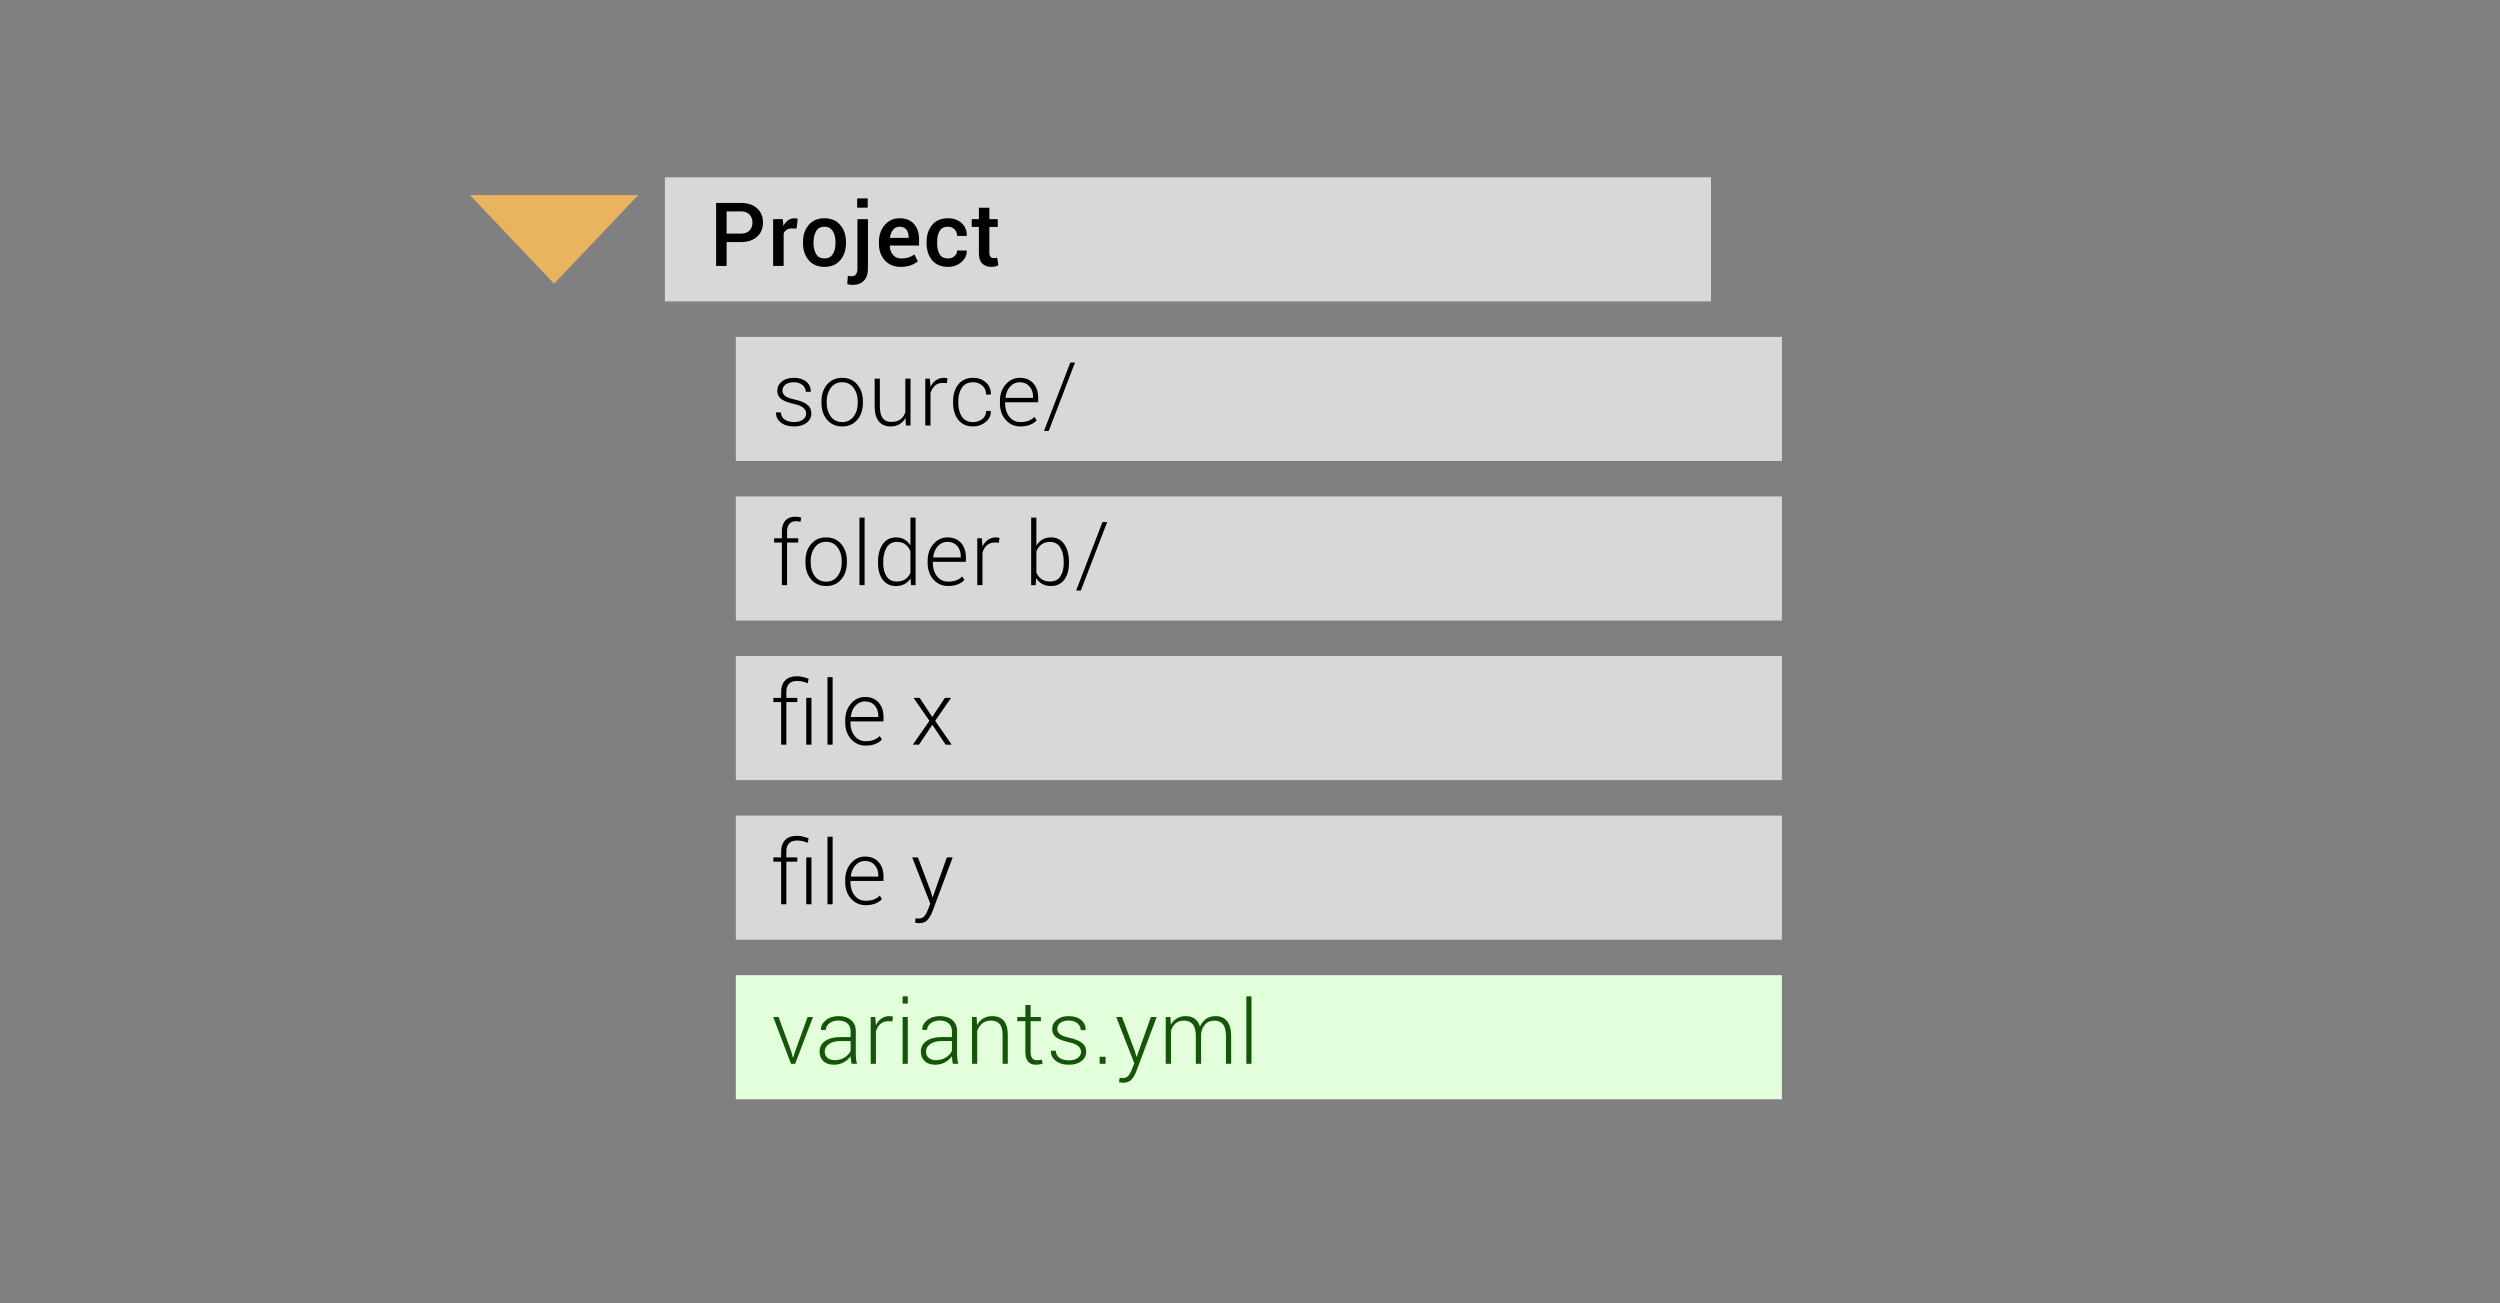 <?xml version="1.0" encoding="UTF-8"?>
<svg width="282px" height="147px" viewBox="0 0 282 147" version="1.1" xmlns="http://www.w3.org/2000/svg" xmlns:xlink="http://www.w3.org/1999/xlink">
    <rect x="0" y="0" width="282" height="147" fill="#808080" stroke="none"/>
    <!-- Generator: Sketch 61.2 (89653) - https://sketch.com -->
    <title>Proj_Example_Step_2</title>
    <desc>Created with Sketch.</desc>
    <g id="Proj_Example_Step_2" stroke="none" stroke-width="1" fill="none" fill-rule="evenodd">
        <g id="Group" transform="translate(83, 38)">
            <rect id="Rectangle" fill="#D8D8D8" x="0" y="0" width="118" height="14"></rect>
            <path d="M6.568,10.103 C7.154,10.103 7.625,9.967 7.982,9.695 C8.338,9.423 8.517,9.067 8.517,8.628 C8.517,8.211 8.36,7.882 8.048,7.639 C7.735,7.397 7.265,7.205 6.637,7.065 C6.087,6.945 5.72,6.805 5.536,6.646 C5.352,6.486 5.26,6.284 5.26,6.04 C5.26,5.793 5.366,5.577 5.58,5.393 C5.793,5.209 6.113,5.117 6.539,5.117 C6.956,5.117 7.287,5.225 7.533,5.439 C7.778,5.654 7.901,5.907 7.901,6.196 L7.901,6.196 L8.443,6.196 L8.453,6.167 C8.469,5.724 8.303,5.356 7.955,5.061 C7.607,4.766 7.135,4.619 6.539,4.619 C5.979,4.619 5.529,4.758 5.189,5.037 C4.849,5.315 4.679,5.656 4.679,6.06 C4.679,6.47 4.829,6.787 5.13,7.012 C5.431,7.236 5.898,7.417 6.529,7.554 C7.06,7.671 7.427,7.822 7.63,8.008 C7.834,8.193 7.936,8.41 7.936,8.657 C7.936,8.921 7.813,9.146 7.569,9.331 C7.325,9.517 6.992,9.609 6.568,9.609 C6.178,9.609 5.838,9.523 5.55,9.351 C5.262,9.178 5.107,8.901 5.084,8.521 L5.084,8.521 L4.547,8.521 L4.537,8.55 C4.518,8.973 4.691,9.338 5.057,9.644 C5.423,9.95 5.927,10.103 6.568,10.103 Z M12.006,10.103 C12.709,10.103 13.273,9.854 13.698,9.358 C14.123,8.861 14.335,8.223 14.335,7.441 L14.335,7.441 L14.335,7.28 C14.335,6.502 14.122,5.864 13.695,5.366 C13.269,4.868 12.702,4.619 11.996,4.619 C11.293,4.619 10.728,4.868 10.302,5.366 C9.875,5.864 9.662,6.502 9.662,7.28 L9.662,7.28 L9.662,7.441 C9.662,8.223 9.875,8.861 10.302,9.358 C10.728,9.854 11.296,10.103 12.006,10.103 Z M12.006,9.609 C11.452,9.609 11.021,9.401 10.712,8.984 C10.403,8.568 10.248,8.053 10.248,7.441 L10.248,7.441 L10.248,7.28 C10.248,6.678 10.403,6.167 10.712,5.747 C11.021,5.327 11.449,5.117 11.996,5.117 C12.543,5.117 12.973,5.327 13.285,5.747 C13.598,6.167 13.754,6.678 13.754,7.28 L13.754,7.28 L13.754,7.441 C13.754,8.053 13.598,8.568 13.288,8.984 C12.977,9.401 12.549,9.609 12.006,9.609 Z M17.443,10.103 C17.834,10.103 18.173,10.019 18.459,9.851 C18.745,9.683 18.973,9.445 19.143,9.136 L19.143,9.136 L19.191,10 L19.709,10 L19.709,4.717 L19.123,4.717 L19.123,8.477 C19.019,8.825 18.835,9.098 18.571,9.297 C18.308,9.495 17.954,9.595 17.512,9.595 C17.108,9.595 16.796,9.455 16.577,9.175 C16.357,8.895 16.247,8.433 16.247,7.788 L16.247,7.788 L16.247,4.717 L15.661,4.717 L15.661,7.778 C15.661,8.573 15.819,9.159 16.135,9.536 C16.451,9.914 16.887,10.103 17.443,10.103 Z M21.958,10 L21.958,6.353 C22.059,5.991 22.227,5.707 22.463,5.5 C22.699,5.294 23.001,5.19 23.369,5.19 L23.369,5.19 L23.804,5.22 L23.882,4.673 C23.836,4.66 23.778,4.648 23.708,4.636 C23.639,4.625 23.566,4.619 23.491,4.619 C23.136,4.619 22.83,4.71 22.573,4.893 C22.316,5.075 22.111,5.329 21.958,5.654 L21.958,5.654 L21.958,5.596 L21.885,4.717 L21.372,4.717 L21.372,10 L21.958,10 Z M26.766,10.103 C27.299,10.103 27.77,9.938 28.177,9.609 C28.584,9.281 28.779,8.872 28.763,8.384 L28.763,8.384 L28.753,8.354 L28.235,8.354 C28.235,8.748 28.087,9.056 27.791,9.277 C27.495,9.499 27.153,9.609 26.766,9.609 C26.193,9.609 25.771,9.408 25.501,9.004 C25.231,8.6 25.096,8.086 25.096,7.461 L25.096,7.461 L25.096,7.256 C25.096,6.641 25.232,6.13 25.503,5.725 C25.775,5.32 26.194,5.117 26.761,5.117 C27.174,5.117 27.523,5.243 27.808,5.496 C28.093,5.748 28.235,6.086 28.235,6.509 L28.235,6.509 L28.758,6.509 L28.768,6.479 C28.781,5.923 28.594,5.474 28.208,5.132 C27.823,4.79 27.34,4.619 26.761,4.619 C26.048,4.619 25.494,4.867 25.101,5.361 C24.707,5.856 24.51,6.488 24.51,7.256 L24.51,7.256 L24.51,7.461 C24.51,8.236 24.706,8.87 25.098,9.363 C25.49,9.856 26.046,10.103 26.766,10.103 Z M32.096,10.103 C32.516,10.103 32.878,10.042 33.182,9.919 C33.486,9.797 33.738,9.632 33.937,9.424 L33.937,9.424 L33.688,9.023 C33.505,9.212 33.285,9.357 33.028,9.458 C32.771,9.559 32.46,9.609 32.096,9.609 C31.581,9.609 31.166,9.409 30.851,9.009 C30.535,8.608 30.377,8.11 30.377,7.515 L30.377,7.515 L30.377,7.373 L34.107,7.373 L34.107,6.875 C34.107,6.191 33.922,5.645 33.551,5.234 C33.18,4.824 32.67,4.619 32.022,4.619 C31.404,4.619 30.877,4.868 30.443,5.366 C30.008,5.864 29.791,6.491 29.791,7.246 L29.791,7.246 L29.791,7.515 C29.791,8.263 30.01,8.882 30.448,9.37 C30.886,9.858 31.435,10.103 32.096,10.103 Z M33.526,6.88 L30.431,6.88 L30.421,6.855 C30.47,6.357 30.641,5.943 30.934,5.613 C31.227,5.282 31.59,5.117 32.022,5.117 C32.485,5.117 32.851,5.272 33.121,5.581 C33.391,5.89 33.526,6.274 33.526,6.733 L33.526,6.733 L33.526,6.88 Z M35.297,10.61 L38.261,2.891 L37.733,2.891 L34.765,10.61 L35.297,10.61 Z" id="source/" fill="#000000" fill-rule="nonzero"></path>
        </g>
        <g id="Group" transform="translate(83, 56)">
            <rect id="Rectangle" fill="#D8D8D8" x="0" y="0" width="118" height="14"></rect>
            <path d="M5.782,10 L5.782,5.195 L7.042,5.195 L7.042,4.717 L5.782,4.717 L5.782,3.945 C5.782,3.581 5.867,3.298 6.036,3.096 C6.205,2.894 6.45,2.793 6.769,2.793 C6.879,2.793 6.976,2.799 7.059,2.81 C7.142,2.821 7.223,2.837 7.301,2.856 L7.301,2.856 L7.374,2.373 C7.26,2.344 7.148,2.321 7.037,2.305 C6.926,2.288 6.817,2.28 6.71,2.28 C6.231,2.28 5.86,2.425 5.594,2.715 C5.329,3.005 5.196,3.415 5.196,3.945 L5.196,3.945 L5.196,4.717 L4.322,4.717 L4.322,5.195 L5.196,5.195 L5.196,10 L5.782,10 Z M10.199,10.103 C10.902,10.103 11.466,9.854 11.891,9.358 C12.316,8.861 12.528,8.223 12.528,7.441 L12.528,7.441 L12.528,7.28 C12.528,6.502 12.315,5.864 11.889,5.366 C11.462,4.868 10.896,4.619 10.189,4.619 C9.486,4.619 8.922,4.868 8.495,5.366 C8.069,5.864 7.855,6.502 7.855,7.28 L7.855,7.28 L7.855,7.441 C7.855,8.223 8.069,8.861 8.495,9.358 C8.922,9.854 9.49,10.103 10.199,10.103 Z M10.199,9.609 C9.646,9.609 9.215,9.401 8.905,8.984 C8.596,8.568 8.441,8.053 8.441,7.441 L8.441,7.441 L8.441,7.28 C8.441,6.678 8.596,6.167 8.905,5.747 C9.215,5.327 9.643,5.117 10.189,5.117 C10.736,5.117 11.166,5.327 11.479,5.747 C11.791,6.167 11.947,6.678 11.947,7.28 L11.947,7.28 L11.947,7.441 C11.947,8.053 11.792,8.568 11.481,8.984 C11.17,9.401 10.743,9.609 10.199,9.609 Z M14.528,10 L14.528,2.383 L13.947,2.383 L13.947,10 L14.528,10 Z M18.057,10.103 C18.431,10.103 18.757,10.028 19.033,9.878 C19.31,9.728 19.536,9.513 19.712,9.233 L19.712,9.233 L19.761,10 L20.278,10 L20.278,2.383 L19.697,2.383 L19.697,5.518 C19.518,5.231 19.294,5.01 19.023,4.854 C18.753,4.697 18.434,4.619 18.066,4.619 C17.428,4.619 16.931,4.872 16.575,5.378 C16.218,5.885 16.04,6.559 16.04,7.402 L16.04,7.402 L16.04,7.505 C16.04,8.296 16.218,8.927 16.575,9.397 C16.931,9.867 17.425,10.103 18.057,10.103 Z M18.164,9.595 C17.65,9.595 17.265,9.406 17.009,9.028 C16.754,8.651 16.626,8.143 16.626,7.505 L16.626,7.505 L16.626,7.402 C16.626,6.729 16.755,6.181 17.014,5.759 C17.273,5.338 17.66,5.127 18.174,5.127 C18.568,5.127 18.887,5.222 19.131,5.413 C19.375,5.603 19.564,5.851 19.697,6.157 L19.697,6.157 L19.697,8.638 C19.557,8.937 19.361,9.172 19.109,9.341 C18.857,9.51 18.542,9.595 18.164,9.595 Z M23.943,10.103 C24.363,10.103 24.725,10.042 25.03,9.919 C25.334,9.797 25.586,9.632 25.784,9.424 L25.784,9.424 L25.535,9.023 C25.353,9.212 25.133,9.357 24.876,9.458 C24.619,9.559 24.308,9.609 23.943,9.609 C23.429,9.609 23.014,9.409 22.698,9.009 C22.382,8.608 22.225,8.11 22.225,7.515 L22.225,7.515 L22.225,7.373 L25.955,7.373 L25.955,6.875 C25.955,6.191 25.77,5.645 25.398,5.234 C25.027,4.824 24.518,4.619 23.87,4.619 C23.252,4.619 22.725,4.868 22.291,5.366 C21.856,5.864 21.639,6.491 21.639,7.246 L21.639,7.246 L21.639,7.515 C21.639,8.263 21.858,8.882 22.295,9.37 C22.733,9.858 23.283,10.103 23.943,10.103 Z M25.374,6.88 L22.278,6.88 L22.269,6.855 C22.317,6.357 22.488,5.943 22.781,5.613 C23.074,5.282 23.437,5.117 23.87,5.117 C24.332,5.117 24.699,5.272 24.969,5.581 C25.239,5.89 25.374,6.274 25.374,6.733 L25.374,6.733 L25.374,6.88 Z M27.823,10 L27.823,6.353 C27.924,5.991 28.093,5.707 28.329,5.5 C28.565,5.294 28.867,5.19 29.234,5.19 L29.234,5.19 L29.669,5.22 L29.747,4.673 C29.701,4.66 29.644,4.648 29.574,4.636 C29.504,4.625 29.431,4.619 29.356,4.619 C29.002,4.619 28.696,4.71 28.438,4.893 C28.181,5.075 27.976,5.329 27.823,5.654 L27.823,5.654 L27.823,5.596 L27.75,4.717 L27.237,4.717 L27.237,10 L27.823,10 Z M35.563,10.103 C36.192,10.103 36.685,9.867 37.043,9.397 C37.401,8.927 37.58,8.296 37.58,7.505 L37.58,7.505 L37.58,7.402 C37.58,6.559 37.401,5.885 37.043,5.378 C36.685,4.872 36.188,4.619 35.554,4.619 C35.176,4.619 34.851,4.7 34.577,4.861 C34.304,5.022 34.079,5.251 33.903,5.547 L33.903,5.547 L33.903,2.383 L33.317,2.383 L33.317,10 L33.82,10 L33.884,9.204 C34.056,9.494 34.283,9.716 34.562,9.871 C34.842,10.025 35.176,10.103 35.563,10.103 Z M35.451,9.595 C35.067,9.595 34.746,9.504 34.487,9.324 C34.228,9.143 34.034,8.9 33.903,8.594 L33.903,8.594 L33.903,6.206 C34.024,5.89 34.208,5.632 34.458,5.43 C34.707,5.228 35.035,5.127 35.441,5.127 C35.952,5.127 36.338,5.338 36.599,5.759 C36.859,6.181 36.989,6.729 36.989,7.402 L36.989,7.402 L36.989,7.505 C36.989,8.143 36.861,8.651 36.604,9.028 C36.346,9.406 35.962,9.595 35.451,9.595 Z M38.921,10.61 L41.885,2.891 L41.357,2.891 L38.389,10.61 L38.921,10.61 Z" id="folderb/" fill="#000000" fill-rule="nonzero"></path>
        </g>
        <g id="Group" transform="translate(83, 74)">
            <rect id="Rectangle" fill="#D8D8D8" x="0" y="0" width="118" height="14"></rect>
            <path d="M5.699,10 L5.699,5.195 L6.935,5.195 L6.935,4.717 L5.699,4.717 L5.699,4.043 C5.699,3.646 5.801,3.341 6.004,3.13 C6.208,2.918 6.508,2.812 6.905,2.812 C7.143,2.812 7.354,2.835 7.54,2.881 C7.726,2.926 7.918,2.99 8.116,3.071 L8.116,3.071 L8.214,2.568 C7.983,2.474 7.755,2.402 7.53,2.354 C7.306,2.305 7.084,2.28 6.866,2.28 C6.316,2.28 5.886,2.434 5.577,2.742 C5.268,3.049 5.113,3.483 5.113,4.043 L5.113,4.043 L5.113,4.717 L4.234,4.717 L4.234,5.195 L5.113,5.195 L5.113,10 L5.699,10 Z M8.531,10 L8.531,4.717 L7.945,4.717 L7.945,10 L8.531,10 Z M10.922,10 L10.922,2.383 L10.341,2.383 L10.341,10 L10.922,10 Z M14.646,10.103 C15.065,10.103 15.428,10.042 15.732,9.919 C16.036,9.797 16.288,9.632 16.486,9.424 L16.486,9.424 L16.237,9.023 C16.055,9.212 15.835,9.357 15.578,9.458 C15.321,9.559 15.01,9.609 14.646,9.609 C14.131,9.609 13.716,9.409 13.4,9.009 C13.085,8.608 12.927,8.11 12.927,7.515 L12.927,7.515 L12.927,7.373 L16.657,7.373 L16.657,6.875 C16.657,6.191 16.472,5.645 16.101,5.234 C15.729,4.824 15.22,4.619 14.572,4.619 C13.954,4.619 13.427,4.868 12.993,5.366 C12.558,5.864 12.341,6.491 12.341,7.246 L12.341,7.246 L12.341,7.515 C12.341,8.263 12.56,8.882 12.998,9.37 C13.435,9.858 13.985,10.103 14.646,10.103 Z M16.076,6.88 L12.98,6.88 L12.971,6.855 C13.02,6.357 13.19,5.943 13.483,5.613 C13.776,5.282 14.139,5.117 14.572,5.117 C15.035,5.117 15.401,5.272 15.671,5.581 C15.941,5.89 16.076,6.274 16.076,6.733 L16.076,6.733 L16.076,6.88 Z M20.662,10 L22.166,7.749 L23.67,10 L24.354,10 L22.488,7.31 L24.28,4.717 L23.587,4.717 L22.156,6.875 L20.735,4.717 L20.047,4.717 L21.839,7.31 L19.969,10 L20.662,10 Z" id="flex" fill="#000000" fill-rule="nonzero"></path>
        </g>
        <g id="Group" transform="translate(83, 92)">
            <rect id="Rectangle" fill="#D8D8D8" x="0" y="0" width="118" height="14"></rect>
            <path d="M5.699,10 L5.699,5.195 L6.935,5.195 L6.935,4.717 L5.699,4.717 L5.699,4.043 C5.699,3.646 5.801,3.341 6.004,3.13 C6.208,2.918 6.508,2.812 6.905,2.812 C7.143,2.812 7.354,2.835 7.54,2.881 C7.726,2.926 7.918,2.99 8.116,3.071 L8.116,3.071 L8.214,2.568 C7.983,2.474 7.755,2.402 7.53,2.354 C7.306,2.305 7.084,2.28 6.866,2.28 C6.316,2.28 5.886,2.434 5.577,2.742 C5.268,3.049 5.113,3.483 5.113,4.043 L5.113,4.043 L5.113,4.717 L4.234,4.717 L4.234,5.195 L5.113,5.195 L5.113,10 L5.699,10 Z M8.531,10 L8.531,4.717 L7.945,4.717 L7.945,10 L8.531,10 Z M10.922,10 L10.922,2.383 L10.341,2.383 L10.341,10 L10.922,10 Z M14.646,10.103 C15.065,10.103 15.428,10.042 15.732,9.919 C16.036,9.797 16.288,9.632 16.486,9.424 L16.486,9.424 L16.237,9.023 C16.055,9.212 15.835,9.357 15.578,9.458 C15.321,9.559 15.01,9.609 14.646,9.609 C14.131,9.609 13.716,9.409 13.4,9.009 C13.085,8.608 12.927,8.11 12.927,7.515 L12.927,7.515 L12.927,7.373 L16.657,7.373 L16.657,6.875 C16.657,6.191 16.472,5.645 16.101,5.234 C15.729,4.824 15.22,4.619 14.572,4.619 C13.954,4.619 13.427,4.868 12.993,5.366 C12.558,5.864 12.341,6.491 12.341,7.246 L12.341,7.246 L12.341,7.515 C12.341,8.263 12.56,8.882 12.998,9.37 C13.435,9.858 13.985,10.103 14.646,10.103 Z M16.076,6.88 L12.98,6.88 L12.971,6.855 C13.02,6.357 13.19,5.943 13.483,5.613 C13.776,5.282 14.139,5.117 14.572,5.117 C15.035,5.117 15.401,5.272 15.671,5.581 C15.941,5.89 16.076,6.274 16.076,6.733 L16.076,6.733 L16.076,6.88 Z M20.677,12.134 C21.097,12.134 21.416,12.008 21.634,11.758 C21.852,11.507 22.029,11.203 22.166,10.845 L22.166,10.845 L24.461,4.717 L23.807,4.717 L22.21,9.199 L22.181,9.199 L21.995,8.569 L20.545,4.717 L19.896,4.717 L21.937,9.932 L21.658,10.645 C21.551,10.928 21.421,11.16 21.268,11.34 C21.115,11.521 20.911,11.611 20.657,11.611 C20.618,11.611 20.556,11.607 20.469,11.599 C20.383,11.591 20.32,11.584 20.281,11.577 L20.281,11.577 L20.213,12.065 C20.258,12.082 20.33,12.097 20.428,12.112 C20.525,12.126 20.608,12.134 20.677,12.134 Z" id="fley" fill="#000000" fill-rule="nonzero"></path>
        </g>
        <g id="Group" transform="translate(83, 110)">
            <rect id="Rectangle" fill="#E3FEDA" x="0" y="0" width="118" height="14"></rect>
            <path d="M6.695,10 L8.702,4.717 L8.097,4.717 L6.661,8.677 L6.476,9.297 L6.446,9.297 L6.275,8.677 L4.82,4.717 L4.215,4.717 L6.227,10 L6.695,10 Z M11.073,10.103 C11.48,10.103 11.846,10.011 12.172,9.829 C12.497,9.647 12.758,9.417 12.953,9.141 C12.953,9.274 12.961,9.406 12.978,9.536 C12.994,9.666 13.021,9.821 13.061,10 L13.061,10 L13.671,10 C13.622,9.827 13.587,9.653 13.566,9.478 C13.545,9.302 13.534,9.121 13.534,8.936 L13.534,8.936 L13.534,6.338 C13.534,5.785 13.357,5.36 13.002,5.063 C12.647,4.767 12.178,4.619 11.596,4.619 C11.01,4.619 10.527,4.775 10.148,5.085 C9.769,5.396 9.589,5.749 9.608,6.143 L9.608,6.143 L9.618,6.172 L10.155,6.177 C10.155,5.881 10.29,5.63 10.558,5.425 C10.827,5.22 11.164,5.117 11.571,5.117 C12.007,5.117 12.347,5.225 12.589,5.439 C12.832,5.654 12.953,5.951 12.953,6.328 L12.953,6.328 L12.953,6.982 L11.786,6.982 C11.07,6.982 10.501,7.129 10.08,7.422 C9.658,7.715 9.447,8.105 9.447,8.594 C9.447,9.053 9.59,9.419 9.875,9.692 C10.159,9.966 10.559,10.103 11.073,10.103 Z M11.142,9.585 C10.793,9.585 10.521,9.495 10.324,9.314 C10.127,9.133 10.028,8.9 10.028,8.613 C10.028,8.278 10.187,7.997 10.504,7.771 C10.822,7.545 11.246,7.432 11.776,7.432 L11.776,7.432 L12.953,7.432 L12.953,8.535 C12.81,8.841 12.577,9.093 12.255,9.29 C11.933,9.486 11.562,9.585 11.142,9.585 Z M15.803,10 L15.803,6.353 C15.904,5.991 16.072,5.707 16.308,5.5 C16.544,5.294 16.846,5.19 17.214,5.19 L17.214,5.19 L17.648,5.22 L17.727,4.673 C17.681,4.66 17.623,4.648 17.553,4.636 C17.483,4.625 17.411,4.619 17.336,4.619 C16.981,4.619 16.675,4.71 16.418,4.893 C16.161,5.075 15.956,5.329 15.803,5.654 L15.803,5.654 L15.803,5.596 L15.729,4.717 L15.217,4.717 L15.217,10 L15.803,10 Z M19.399,3.203 L19.399,2.383 L18.818,2.383 L18.818,3.203 L19.399,3.203 Z M19.399,10 L19.399,4.717 L18.818,4.717 L18.818,10 L19.399,10 Z M22.498,10.103 C22.905,10.103 23.271,10.011 23.597,9.829 C23.922,9.647 24.183,9.417 24.378,9.141 C24.378,9.274 24.386,9.406 24.402,9.536 C24.419,9.666 24.446,9.821 24.485,10 L24.485,10 L25.096,10 C25.047,9.827 25.012,9.653 24.991,9.478 C24.97,9.302 24.959,9.121 24.959,8.936 L24.959,8.936 L24.959,6.338 C24.959,5.785 24.782,5.36 24.427,5.063 C24.072,4.767 23.603,4.619 23.021,4.619 C22.435,4.619 21.952,4.775 21.573,5.085 C21.194,5.396 21.014,5.749 21.033,6.143 L21.033,6.143 L21.043,6.172 L21.58,6.177 C21.58,5.881 21.714,5.63 21.983,5.425 C22.251,5.22 22.589,5.117 22.996,5.117 C23.432,5.117 23.772,5.225 24.014,5.439 C24.257,5.654 24.378,5.951 24.378,6.328 L24.378,6.328 L24.378,6.982 L23.211,6.982 C22.495,6.982 21.926,7.129 21.504,7.422 C21.083,7.715 20.872,8.105 20.872,8.594 C20.872,9.053 21.014,9.419 21.299,9.692 C21.584,9.966 21.984,10.103 22.498,10.103 Z M22.566,9.585 C22.218,9.585 21.945,9.495 21.749,9.314 C21.552,9.133 21.453,8.9 21.453,8.613 C21.453,8.278 21.612,7.997 21.929,7.771 C22.247,7.545 22.671,7.432 23.201,7.432 L23.201,7.432 L24.378,7.432 L24.378,8.535 C24.235,8.841 24.002,9.093 23.68,9.29 C23.357,9.486 22.986,9.585 22.566,9.585 Z M27.228,10 L27.228,6.313 C27.341,5.955 27.528,5.668 27.787,5.452 C28.045,5.235 28.38,5.127 28.79,5.127 C29.207,5.127 29.528,5.252 29.754,5.503 C29.981,5.754 30.094,6.182 30.094,6.787 L30.094,6.787 L30.094,10 L30.68,10 L30.68,6.782 C30.68,6.04 30.53,5.494 30.23,5.144 C29.931,4.794 29.495,4.619 28.922,4.619 C28.528,4.619 28.187,4.708 27.899,4.885 C27.611,5.063 27.382,5.314 27.213,5.64 L27.213,5.64 L27.159,4.717 L26.642,4.717 L26.642,10 L27.228,10 Z M33.837,10.103 C33.977,10.103 34.117,10.091 34.257,10.068 C34.397,10.046 34.516,10.013 34.613,9.971 L34.613,9.971 L34.525,9.536 C34.408,9.556 34.305,9.569 34.215,9.578 C34.126,9.586 34.034,9.59 33.939,9.59 C33.731,9.59 33.564,9.517 33.439,9.373 C33.314,9.228 33.251,8.983 33.251,8.638 L33.251,8.638 L33.251,5.195 L34.413,5.195 L34.413,4.717 L33.251,4.717 L33.251,3.364 L32.66,3.364 L32.66,4.717 L31.747,4.717 L31.747,5.195 L32.66,5.195 L32.66,8.638 C32.66,9.146 32.764,9.517 32.97,9.751 C33.177,9.985 33.466,10.103 33.837,10.103 Z M37.575,10.103 C38.161,10.103 38.632,9.967 38.989,9.695 C39.345,9.423 39.523,9.067 39.523,8.628 C39.523,8.211 39.367,7.882 39.055,7.639 C38.742,7.397 38.272,7.205 37.644,7.065 C37.093,6.945 36.726,6.805 36.542,6.646 C36.359,6.486 36.267,6.284 36.267,6.04 C36.267,5.793 36.373,5.577 36.586,5.393 C36.8,5.209 37.119,5.117 37.546,5.117 C37.963,5.117 38.294,5.225 38.54,5.439 C38.785,5.654 38.908,5.907 38.908,6.196 L38.908,6.196 L39.45,6.196 L39.46,6.167 C39.476,5.724 39.31,5.356 38.962,5.061 C38.614,4.766 38.142,4.619 37.546,4.619 C36.986,4.619 36.536,4.758 36.196,5.037 C35.856,5.315 35.686,5.656 35.686,6.06 C35.686,6.47 35.836,6.787 36.137,7.012 C36.438,7.236 36.905,7.417 37.536,7.554 C38.067,7.671 38.434,7.822 38.637,8.008 C38.841,8.193 38.942,8.41 38.942,8.657 C38.942,8.921 38.82,9.146 38.576,9.331 C38.332,9.517 37.998,9.609 37.575,9.609 C37.185,9.609 36.845,9.523 36.557,9.351 C36.269,9.178 36.114,8.901 36.091,8.521 L36.091,8.521 L35.554,8.521 L35.544,8.55 C35.524,8.973 35.698,9.338 36.064,9.644 C36.43,9.95 36.934,10.103 37.575,10.103 Z M41.709,10 L41.709,9.199 L41.04,9.199 L41.04,10 L41.709,10 Z M43.689,12.134 C44.109,12.134 44.428,12.008 44.646,11.758 C44.865,11.507 45.042,11.203 45.179,10.845 L45.179,10.845 L47.474,4.717 L46.819,4.717 L45.223,9.199 L45.193,9.199 L45.008,8.569 L43.558,4.717 L42.908,4.717 L44.949,9.932 L44.671,10.645 C44.563,10.928 44.433,11.16 44.28,11.34 C44.127,11.521 43.924,11.611 43.67,11.611 C43.631,11.611 43.568,11.607 43.482,11.599 C43.396,11.591 43.333,11.584 43.294,11.577 L43.294,11.577 L43.226,12.065 C43.271,12.082 43.343,12.097 43.44,12.112 C43.538,12.126 43.621,12.134 43.689,12.134 Z M49.088,10 L49.088,6.289 C49.186,5.934 49.356,5.652 49.598,5.442 C49.841,5.232 50.169,5.127 50.582,5.127 C50.989,5.127 51.309,5.264 51.542,5.54 C51.774,5.815 51.891,6.271 51.891,6.909 L51.891,6.909 L51.891,10 L52.481,10 L52.481,6.808 C52.481,6.79 52.48,6.766 52.479,6.738 C52.477,6.696 52.477,6.663 52.477,6.641 C52.535,6.198 52.688,5.835 52.936,5.552 C53.183,5.269 53.533,5.127 53.985,5.127 C54.396,5.127 54.715,5.261 54.945,5.53 C55.174,5.798 55.289,6.258 55.289,6.909 L55.289,6.909 L55.289,10 L55.875,10 L55.875,6.919 C55.875,6.134 55.722,5.555 55.416,5.181 C55.11,4.806 54.675,4.619 54.112,4.619 C53.689,4.619 53.33,4.724 53.036,4.934 C52.741,5.144 52.514,5.435 52.354,5.806 C52.237,5.405 52.043,5.107 51.771,4.912 C51.499,4.717 51.161,4.619 50.758,4.619 C50.367,4.619 50.031,4.704 49.75,4.873 C49.468,5.042 49.243,5.282 49.073,5.591 L49.073,5.591 L49.02,4.717 L48.497,4.717 L48.497,10 L49.088,10 Z M58.168,10 L58.168,2.383 L57.587,2.383 L57.587,10 L58.168,10 Z" id="variants.yml" fill="#145607" fill-rule="nonzero"></path>
        </g>
        <rect id="Rectangle" fill="#D8D8D8" x="75" y="20" width="118" height="14"></rect>
        <path d="M81.963,30 L81.963,27.305 L83.555,27.305 C84.339,27.305 84.954,27.104 85.398,26.702 C85.842,26.3 86.064,25.765 86.064,25.098 C86.064,24.437 85.842,23.904 85.398,23.499 C84.954,23.093 84.339,22.891 83.555,22.891 L83.555,22.891 L80.776,22.891 L80.776,30 L81.963,30 Z M83.555,26.353 L81.963,26.353 L81.963,23.843 L83.555,23.843 C83.994,23.843 84.325,23.963 84.546,24.204 C84.767,24.445 84.878,24.746 84.878,25.107 C84.878,25.469 84.767,25.767 84.546,26.001 C84.325,26.235 83.994,26.353 83.555,26.353 L83.555,26.353 Z M88.396,30 L88.396,26.328 C88.481,26.149 88.601,26.011 88.755,25.913 C88.91,25.815 89.103,25.767 89.334,25.767 L89.334,25.767 L89.842,25.786 L89.983,24.678 C89.931,24.661 89.874,24.648 89.812,24.636 C89.751,24.625 89.684,24.619 89.612,24.619 C89.339,24.619 89.097,24.696 88.887,24.849 C88.677,25.002 88.506,25.213 88.372,25.483 L88.372,25.483 L88.294,24.717 L87.21,24.717 L87.21,30 L88.396,30 Z M93.004,30.103 C93.756,30.103 94.347,29.854 94.776,29.355 C95.209,28.854 95.426,28.206 95.426,27.412 L95.426,27.412 L95.426,27.31 C95.426,26.522 95.209,25.877 94.776,25.376 C94.347,24.871 93.753,24.619 92.994,24.619 C92.249,24.619 91.658,24.871 91.222,25.376 C90.792,25.881 90.577,26.525 90.577,27.31 L90.577,27.31 L90.577,27.412 C90.577,28.203 90.792,28.849 91.222,29.351 C91.655,29.852 92.249,30.103 93.004,30.103 Z M93.004,29.155 C92.577,29.155 92.265,28.994 92.066,28.672 C91.865,28.346 91.764,27.926 91.764,27.412 L91.764,27.412 L91.764,27.31 C91.764,26.808 91.865,26.393 92.066,26.064 C92.271,25.736 92.581,25.571 92.994,25.571 C93.414,25.571 93.727,25.736 93.932,26.064 C94.14,26.39 94.244,26.805 94.244,27.31 L94.244,27.31 L94.244,27.412 C94.244,27.926 94.14,28.346 93.932,28.672 C93.727,28.994 93.417,29.155 93.004,29.155 Z M97.875,23.423 L97.875,22.383 L96.688,22.383 L96.688,23.423 L97.875,23.423 Z M96.186,32.134 C96.726,32.134 97.147,31.975 97.45,31.658 C97.753,31.34 97.904,30.89 97.904,30.308 L97.904,30.308 L97.904,24.717 L96.718,24.717 L96.718,30.308 C96.718,30.601 96.66,30.816 96.544,30.955 C96.429,31.093 96.27,31.162 96.068,31.162 C96,31.162 95.925,31.156 95.844,31.145 C95.762,31.134 95.694,31.12 95.639,31.104 L95.639,31.104 L95.57,32.051 C95.674,32.08 95.774,32.101 95.868,32.114 C95.963,32.127 96.068,32.134 96.186,32.134 Z M101.599,30.103 C102.032,30.103 102.412,30.042 102.741,29.922 C103.07,29.801 103.334,29.653 103.532,29.478 L103.532,29.478 L103.151,28.701 C102.94,28.848 102.72,28.96 102.492,29.038 C102.264,29.116 101.991,29.155 101.672,29.155 C101.271,29.155 100.958,29.022 100.732,28.755 C100.506,28.488 100.383,28.145 100.363,27.725 L100.363,27.725 L100.373,27.7 L103.669,27.7 L103.669,27.002 C103.669,26.276 103.479,25.697 103.1,25.266 C102.721,24.835 102.175,24.619 101.462,24.619 C100.798,24.616 100.245,24.867 99.804,25.374 C99.363,25.88 99.143,26.517 99.143,27.285 L99.143,27.285 L99.143,27.48 C99.143,28.249 99.365,28.878 99.809,29.368 C100.253,29.858 100.85,30.103 101.599,30.103 Z M102.492,26.831 L100.397,26.831 L100.388,26.807 C100.433,26.449 100.55,26.153 100.739,25.92 C100.928,25.688 101.169,25.571 101.462,25.571 C101.807,25.571 102.065,25.677 102.236,25.889 C102.407,26.1 102.492,26.374 102.492,26.709 L102.492,26.709 L102.492,26.831 Z M106.934,30.103 C107.523,30.103 108.027,29.924 108.445,29.565 C108.863,29.207 109.064,28.781 109.048,28.286 L109.048,28.286 L109.038,28.257 L107.964,28.257 C107.964,28.514 107.865,28.728 107.666,28.899 C107.467,29.07 107.223,29.155 106.934,29.155 C106.488,29.155 106.172,28.995 105.986,28.674 C105.801,28.354 105.708,27.944 105.708,27.446 L105.708,27.446 L105.708,27.275 C105.708,26.787 105.801,26.381 105.986,26.057 C106.172,25.733 106.488,25.571 106.934,25.571 C107.24,25.571 107.488,25.672 107.678,25.874 C107.869,26.076 107.964,26.322 107.964,26.611 L107.964,26.611 L109.043,26.611 L109.053,26.582 C109.066,26.012 108.875,25.543 108.479,25.173 C108.083,24.804 107.568,24.619 106.934,24.619 C106.156,24.619 105.559,24.871 105.144,25.374 C104.729,25.876 104.521,26.51 104.521,27.275 L104.521,27.275 L104.521,27.446 C104.521,28.215 104.729,28.849 105.144,29.351 C105.559,29.852 106.156,30.103 106.934,30.103 Z M111.814,30.103 C111.964,30.103 112.109,30.087 112.249,30.056 C112.389,30.025 112.509,29.982 112.61,29.927 L112.61,29.927 L112.483,29.058 C112.428,29.077 112.369,29.093 112.308,29.104 C112.246,29.115 112.182,29.121 112.117,29.121 C111.961,29.121 111.836,29.075 111.741,28.982 C111.647,28.889 111.6,28.734 111.6,28.516 L111.6,28.516 L111.6,25.596 L112.547,25.596 L112.547,24.717 L111.6,24.717 L111.6,23.433 L110.418,23.433 L110.418,24.717 L109.612,24.717 L109.612,25.596 L110.418,25.596 L110.418,28.516 C110.418,29.062 110.542,29.464 110.789,29.719 C111.036,29.975 111.378,30.103 111.814,30.103 Z" id="Project" fill="#000000" fill-rule="nonzero"></path>
        <polygon id="Path-2" fill="#EAB45E" points="53 22 62.5 32 72 22"></polygon>
    </g>
</svg>